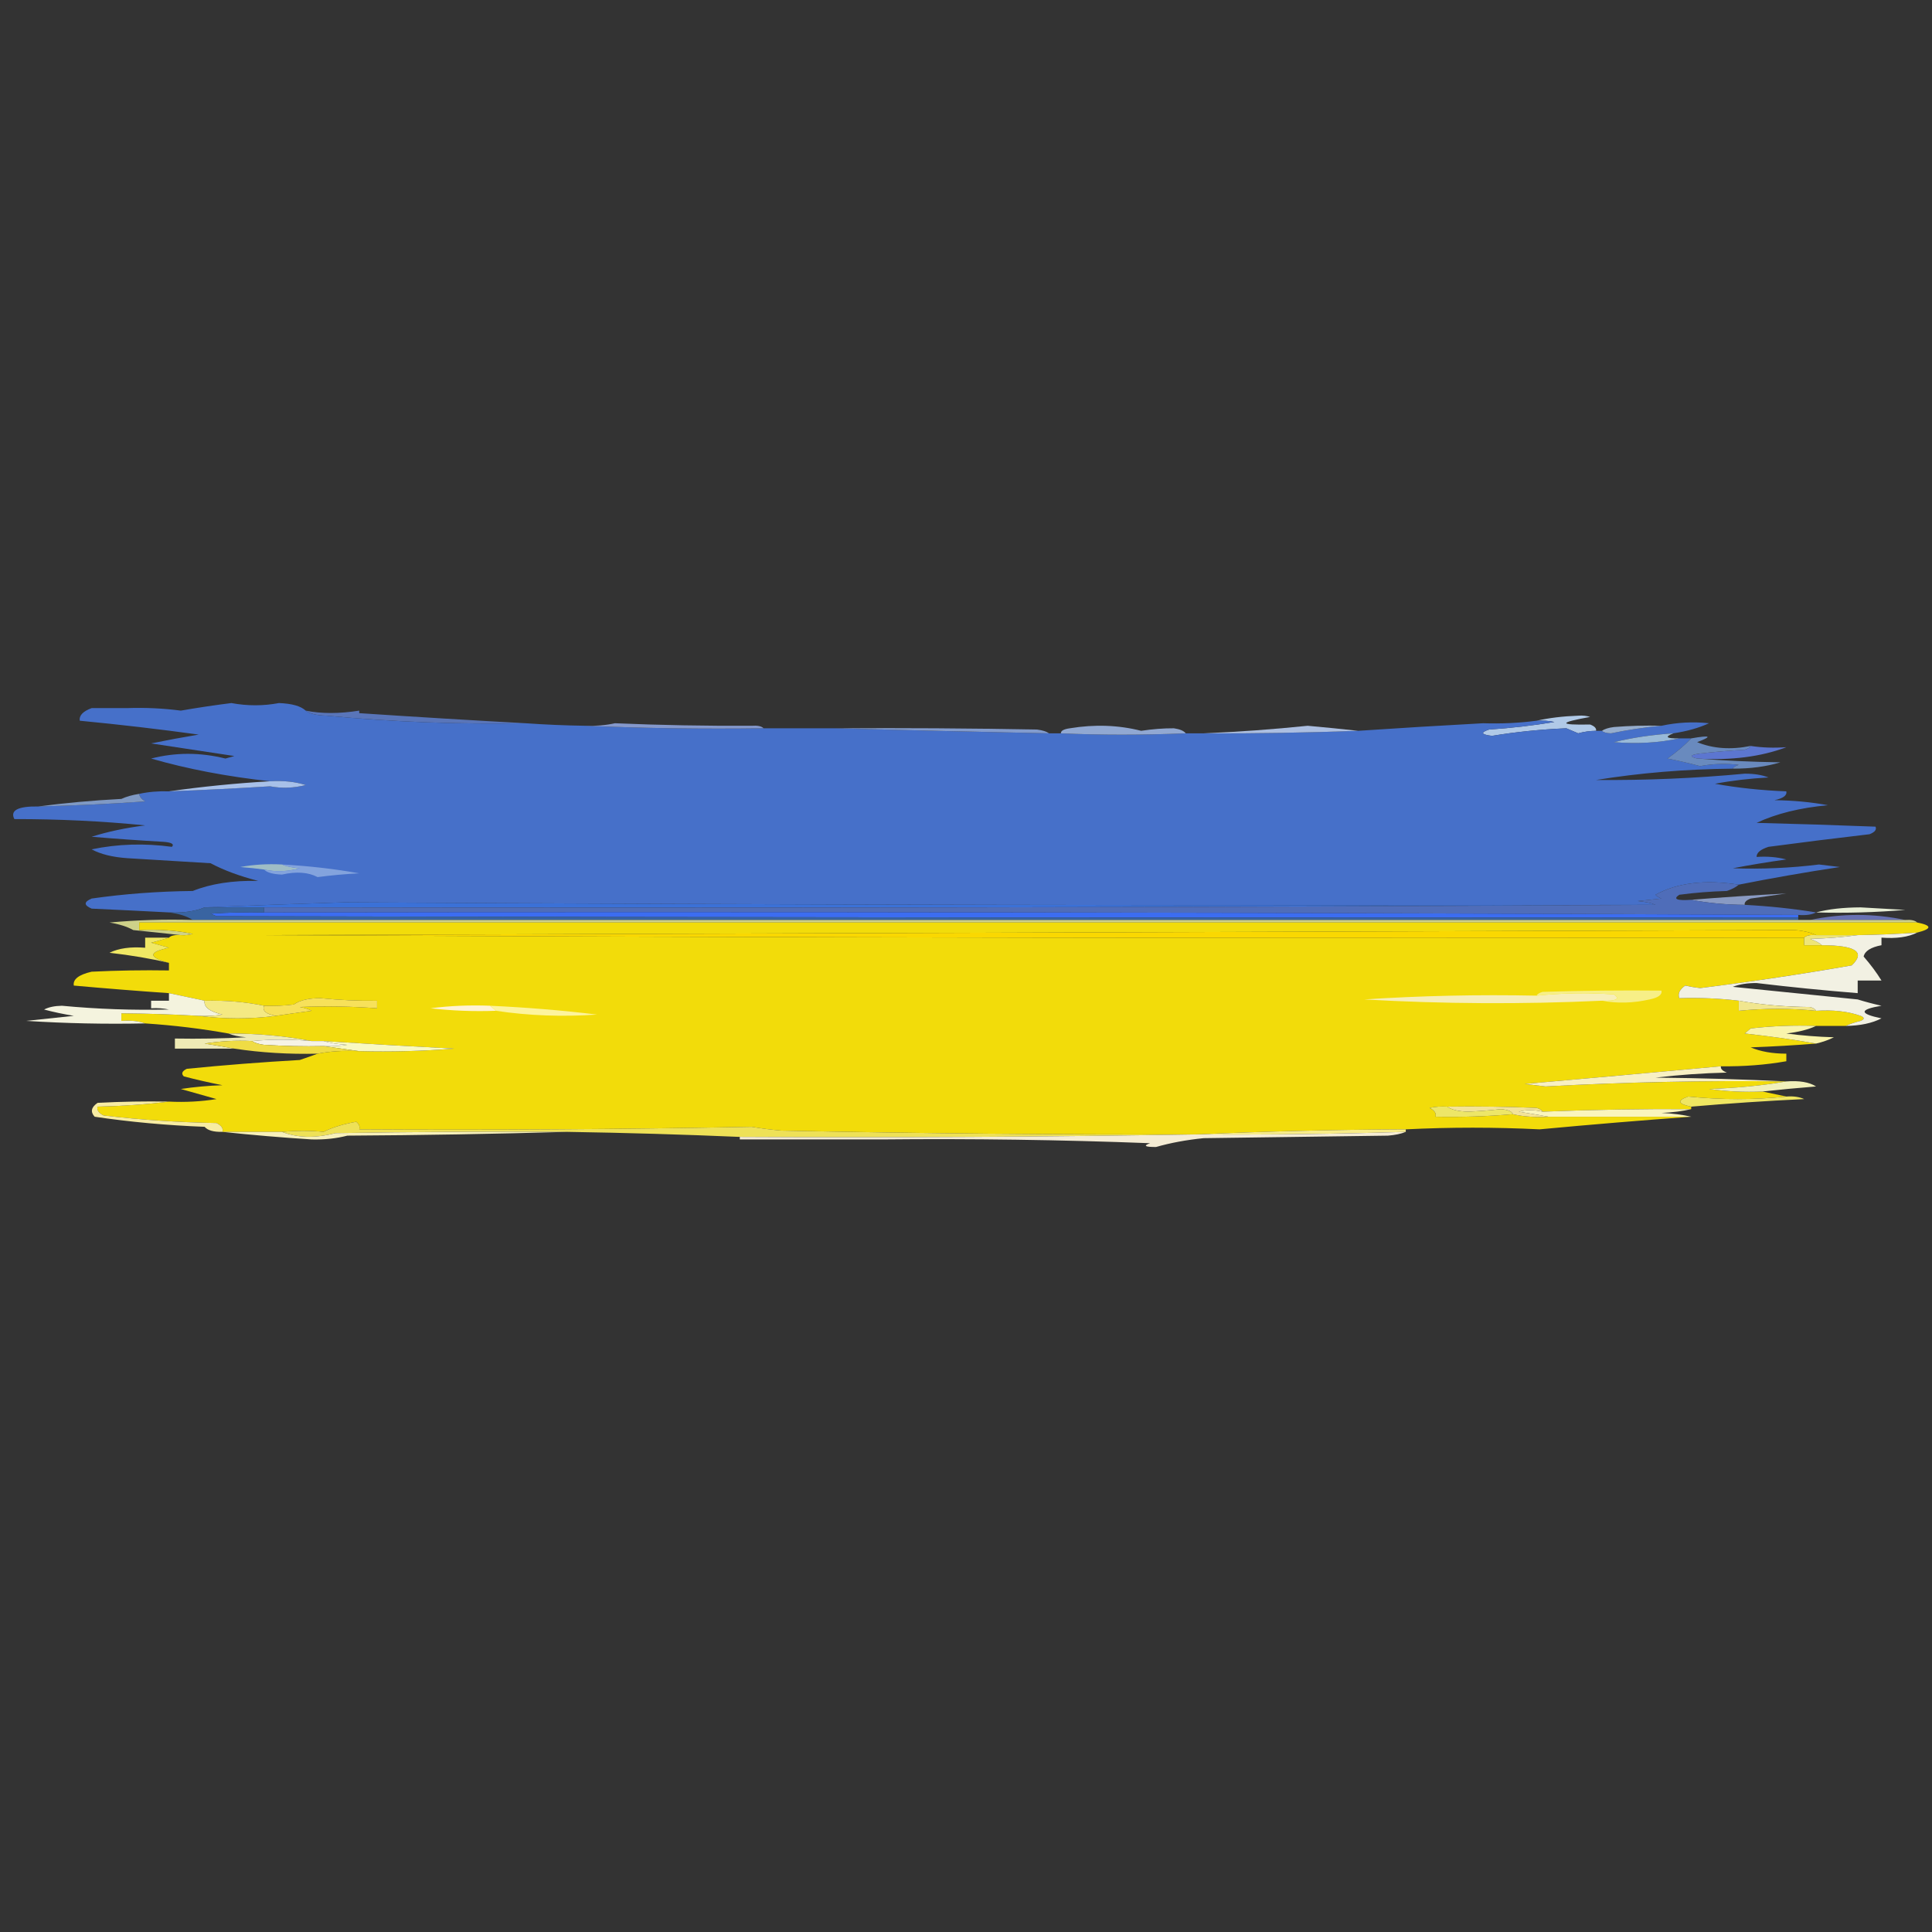 <?xml version="1.0" encoding="UTF-8" standalone="no"?>
<svg
   version="1.1"
   width="360px"
   height="360px"
   style="shape-rendering:geometricPrecision; text-rendering:geometricPrecision; image-rendering:optimizeQuality; fill-rule:evenodd; clip-rule:evenodd"
   id="svg153"
   sodipodi:docname="flag.svg"
   inkscape:version="1.3.2 (091e20e, 2023-11-25)"
   xmlns:inkscape="http://www.inkscape.org/namespaces/inkscape"
   xmlns:sodipodi="http://sodipodi.sourceforge.net/DTD/sodipodi-0.dtd"
   xmlns="http://www.w3.org/2000/svg"
   xmlns:svg="http://www.w3.org/2000/svg">
  <rect width="100%" height="100%" fill="#333333" stroke="none"/>
  <defs
     id="defs153" />
  <sodipodi:namedview
     id="namedview153"
     pagecolor="#ffffff"
     bordercolor="#666666"
     borderopacity="1.0"
     inkscape:showpageshadow="2"
     inkscape:pageopacity="0.0"
     inkscape:pagecheckerboard="0"
     inkscape:deskcolor="#d1d1d1"
     inkscape:zoom="3.3416667"
     inkscape:cx="180"
     inkscape:cy="180"
     inkscape:window-width="2560"
     inkscape:window-height="1416"
     inkscape:window-x="0"
     inkscape:window-y="24"
     inkscape:window-maximized="0"
     inkscape:current-layer="svg153" />
  <g
     id="g155"
     transform="matrix(1.108,0,0,0.47,-21.148,78.601)">
    <g
       id="g74">
      <path
         style="opacity:1"
         fill="#5975b9"
         d="m 79.5,114.5 c 0,0.333 0,0.667 0,1 9.316,1.465 18.65,2.798 28,4 -11.307,0.484 -22.474,-0.516 -33.5,-3 -1.681,-0.108 -2.848,-0.775 -3.5,-2 2.609,1.254 5.609,1.254 9,0 z"
         id="path74" />
    </g>
    <g
       id="g77">
      <path
         style="opacity:1"
         fill="#b0c9e7"
         d="m 284.5,116.5 c 0.739,-0.131 1.406,0.036 2,0.5 -5.342,2.257 -5.342,3.257 0,3 0.752,0.671 1.086,1.504 1,2.5 -1.083,0.039 -2.083,0.373 -3,1 -0.667,-0.667 -1.333,-1.333 -2,-2 -4.317,0.43 -8.484,1.43 -12.5,3 -1.826,-0.51 -1.993,-1.344 -0.5,-2.5 3.776,-0.592 7.443,-1.592 11,-3 -0.948,-0.483 -1.948,-0.649 -3,-0.5 2.099,-1.112 4.433,-1.779 7,-2 z"
         id="path77" />
    </g>
    <g
       id="g78">
      <path
         style="opacity:1"
         fill="#4670c9"
         d="m 70.5,114.5 c 0.652,1.225 1.819,1.892 3.5,2 11.026,2.484 22.193,3.484 33.5,3 3.307,0.551 6.64,0.884 10,1 9.819,0.994 19.819,1.327 30,1 4,0 8,0 12,0 11.851,0.749 23.851,1.416 36,2 0.667,0 1.333,0 2,0 6.643,0.712 13.643,0.712 21,0 1,0 2,0 3,0 8.688,0.087 17.354,-0.247 26,-1 6.886,-1.09 13.886,-2.09 21,-3 3.109,0.236 6.109,-0.097 9,-1 1.052,-0.149 2.052,0.017 3,0.5 -3.557,1.408 -7.224,2.408 -11,3 -1.493,1.156 -1.326,1.99 0.5,2.5 4.016,-1.57 8.183,-2.57 12.5,-3 0.667,0.667 1.333,1.333 2,2 0.917,-0.627 1.917,-0.961 3,-1 0.333,0 0.667,0 1,0 0.235,0.597 0.735,0.93 1.5,1 2.786,-1.368 5.62,-2.368 8.5,-3 2.645,-1.34 5.312,-1.674 8,-1 -1.676,1.837 -3.676,3.17 -6,4 -3.57,0.557 -6.903,1.724 -10,3.5 3.948,0.745 7.615,0.245 11,-1.5 0.667,0 1.333,0 2,0 -1.101,2.745 -2.434,5.411 -4,8 1.907,0.87 3.74,1.87 5.5,3 2.12,-0.959 4.287,-1.126 6.5,-0.5 -0.556,0.383 -0.889,0.883 -1,1.5 -7.987,0.193 -15.653,1.693 -23,4.5 8.409,0.159 16.742,-0.675 25,-2.5 1.567,-0.023 2.9,0.477 4,1.5 -3.133,0.393 -6.133,1.226 -9,2.5 3.845,1.628 7.845,2.628 12,3 0.14,1.624 -0.527,2.79 -2,3.5 3.2,0.101 6.2,0.768 9,2 -4.7,1.013 -8.7,3.346 -12,7 6.684,0.39 13.35,0.89 20,1.5 0.219,1.175 -0.114,2.175 -1,3 -5.675,1.56 -11.342,3.226 -17,5 -1.353,1.024 -2.02,2.357 -2,4 1.788,-0.285 3.455,0.048 5,1 -3.099,1.02 -6.099,2.186 -9,3.5 4.903,0.403 9.736,-0.097 14.5,-1.5 1.167,0.333 2.333,0.667 3.5,1 -5.827,2.085 -11.494,4.418 -17,7 -5.672,-2.083 -10.339,-0.749 -14,4 0.209,0.586 0.543,1.086 1,1.5 -1.333,0.333 -2.667,0.667 -4,1 1.237,0.232 2.237,0.732 3,1.5 -73.518,0.326 -147.018,-0.008 -220.5,-1 -7.988,0.589 -15.821,1.256 -23.5,2 -1.614,1.575 -3.614,2.241 -6,2 -4.319,-0.535 -8.652,-1.035 -13,-1.5 -1.333,-1.333 -1.333,-2.667 0,-4 5.508,-1.851 11.175,-2.851 17,-3 3.042,-2.875 6.709,-4.208 11,-4 -3.107,-1.878 -5.774,-4.211 -8,-7 -4.667,-0.667 -9.333,-1.333 -14,-2 -2.497,-0.412 -4.497,-1.578 -6,-3.5 4.379,-2.155 8.879,-2.488 13.5,-1 0.432,-1.1 -0.068,-1.767 -1.5,-2 -4.018,-0.535 -8.018,-1.202 -12,-2 2.721,-2.027 5.721,-3.527 9,-4.5 -7.201,-1.687 -14.534,-2.521 -22,-2.5 -0.744,-3.45 0.59,-5.116 4,-5 6.032,-0.336 12.032,-1.003 18,-2 -0.627,-0.917 -0.961,-1.917 -1,-3 1.542,-0.801 3.208,-1.134 5,-1 5.699,-0.502 11.365,-1.169 17,-2 1.98,0.883 3.98,0.717 6,-0.5 -1.75,-1.319 -3.749,-1.819 -6,-1.5 -7.216,-1.847 -13.882,-4.847 -20,-9 4.106,-2.489 8.273,-2.489 12.5,0 0.5,-0.333 1,-0.667 1.5,-1 -4.667,-1.667 -9.333,-3.333 -14,-5 2.615,-1.262 5.282,-2.428 8,-3.5 -6.556,-2.128 -13.222,-3.961 -20,-5.5 -0.135,-2.054 0.532,-3.721 2,-5 2,0 4,0 6,0 3.079,-0.24 6.079,0.093 9,1 2.792,-1.147 5.625,-2.147 8.5,-3 2.688,1.177 5.354,1.177 8,0 2.184,0.198 3.684,1.198 4.5,3 z"
         id="path78" />
    </g>
    <g
       id="g79">
      <path
         style="opacity:1"
         fill="#abbee1"
         d="m 247.5,122.5 c -8.646,0.753 -17.312,1.087 -26,1 5.808,-0.571 11.641,-1.571 17.5,-3 2.939,0.628 5.772,1.295 8.5,2 z"
         id="path79" />
    </g>
    <g
       id="g80">
      <path
         style="opacity:1"
         fill="#91a8d2"
         d="m 218.5,123.5 c -7.357,0.712 -14.357,0.712 -21,0 -0.03,-0.997 0.47,-1.664 1.5,-2 4.181,-1.624 8.181,-1.291 12,1 1.921,-0.69 3.755,-1.024 5.5,-1 1.022,0.355 1.689,1.022 2,2 z"
         id="path80" />
    </g>
    <g
       id="g81">
      <path
         style="opacity:1"
         fill="#96adcd"
         d="m 298.5,120.5 c -2.88,0.632 -5.714,1.632 -8.5,3 -0.765,-0.07 -1.265,-0.403 -1.5,-1 0.418,-0.722 1.084,-1.222 2,-1.5 2.646,-0.497 5.313,-0.664 8,-0.5 z"
         id="path81" />
    </g>
    <g
       id="g82">
      <path
         style="opacity:1"
         fill="#829bcd"
         d="m 159.5,121.5 c 11.338,-0.167 22.672,0 34,0.5 0.916,0.278 1.582,0.778 2,1.5 -12.149,-0.584 -24.149,-1.251 -36,-2 z"
         id="path82" />
    </g>
    <g
       id="g83">
      <path
         style="opacity:1"
         fill="#8498cc"
         d="m 122.5,119.5 c 7.642,0.763 15.309,1.097 23,1 0.992,-0.172 1.658,0.162 2,1 -10.181,0.327 -20.181,-0.006 -30,-1 1.792,0.134 3.458,-0.199 5,-1 z"
         id="path83" />
    </g>
    <g
       id="g84">
      <path
         style="opacity:1"
         fill="#98b9d8"
         d="m 300.5,123.5 c -1.531,1.425 -1.198,2.091 1,2 -3.385,1.745 -7.052,2.245 -11,1.5 3.097,-1.776 6.43,-2.943 10,-3.5 z"
         id="path84" />
    </g>
    <g
       id="g85">
      <path
         style="opacity:1"
         fill="#5c76d0"
         d="m 313.5,128.5 c 1.89,0.68 3.89,0.847 6,0.5 -4.261,3.788 -9.261,5.288 -15,4.5 -1.385,-0.802 -1.218,-1.469 0.5,-2 2.464,-0.661 4.964,-1.161 7.5,-1.5 0.556,-0.383 0.889,-0.883 1,-1.5 z"
         id="path85" />
    </g>
    <g
       id="g86">
      <path
         style="opacity:1"
         fill="#698abe"
         d="m 313.5,128.5 c -0.111,0.617 -0.444,1.117 -1,1.5 -2.536,0.339 -5.036,0.839 -7.5,1.5 -1.718,0.531 -1.885,1.198 -0.5,2 4.482,0.826 9.149,1.326 14,1.5 -2.409,1.707 -5.075,2.54 -8,2.5 0.111,-0.617 0.444,-1.117 1,-1.5 -2.213,-0.626 -4.38,-0.459 -6.5,0.5 -1.76,-1.13 -3.593,-2.13 -5.5,-3 1.566,-2.589 2.899,-5.255 4,-8 3.297,-1.355 3.63,-0.855 1,1.5 2.666,2.584 5.666,3.084 9,1.5 z"
         id="path86" />
    </g>
    <g
       id="g87">
      <path
         style="opacity:1"
         fill="#a7c0e9"
         d="m 64.5,142.5 c 2.251,-0.319 4.25,0.181 6,1.5 -2.02,1.217 -4.02,1.383 -6,0.5 -5.635,0.831 -11.301,1.498 -17,2 5.548,-1.869 11.215,-3.202 17,-4 z"
         id="path87" />
    </g>
    <g
       id="g88">
      <path
         style="opacity:1"
         fill="#7f99c4"
         d="m 42.5,147.5 c 0.039,1.083 0.373,2.083 1,3 -5.968,0.997 -11.968,1.664 -18,2 4.446,-1.393 9.113,-2.393 14,-3 0.857,-0.925 1.857,-1.592 3,-2 z"
         id="path88" />
    </g>
    <g
       id="g91">
      <path
         style="opacity:1"
         fill="#9fbdc5"
         d="m 66.5,175.5 c 0.762,0.768 1.762,1.268 3,1.5 -2.05,1.332 -4.05,1.498 -6,0.5 -1.262,-0.407 -2.595,-0.74 -4,-1 2.243,-0.974 4.576,-1.308 7,-1 z"
         id="path91" />
    </g>
    <g
       id="g92">
      <path
         style="opacity:1"
         fill="#83a3dd"
         d="m 66.5,175.5 c 4.461,0.556 8.794,1.723 13,3.5 -2.391,0.287 -4.724,0.787 -7,1.5 -1.573,-1.957 -3.573,-2.29 -6,-1 -1.53,-0.14 -2.53,-0.807 -3,-2 1.95,0.998 3.95,0.832 6,-0.5 -1.238,-0.232 -2.237,-0.732 -3,-1.5 z"
         id="path92" />
    </g>
    <g
       id="g93">
      <path
         style="opacity:1"
         fill="#899ac3"
         d="m 312.5,191.5 c -3.164,-0.058 -6.164,-0.724 -9,-2 5.25,-1.012 10.583,-1.845 16,-2.5 -2,0.667 -4,1.333 -6,2 -0.752,0.671 -1.086,1.504 -1,2.5 z"
         id="path93" />
    </g>
    <g
       id="g94">
      <path
         style="opacity:1"
         fill="#3b71d7"
         d="m 297.5,191.5 c -74.648,1.001 -152.648,1.334 -234,1 -3.333,0 -6.667,0 -10,0 7.679,-0.744 15.512,-1.411 23.5,-2 73.482,0.992 146.982,1.326 220.5,1 z"
         id="path94" />
    </g>
    <g
       id="g95">
      <path
         style="opacity:1"
         fill="#4f6db9"
         d="m 311.5,183.5 c -0.453,0.958 -1.119,1.792 -2,2.5 -2.726,0.182 -5.393,0.682 -8,1.5 -1.109,1.714 -0.442,2.381 2,2 2.836,1.276 5.836,1.942 9,2 4.164,0.515 8.164,1.515 12,3 -0.709,0.904 -1.709,1.237 -3,1 -85.832,-0.999 -171.832,-1.333 -258,-1 0,-0.667 0,-1.333 0,-2 81.352,0.334 159.352,0.001 234,-1 -0.763,-0.768 -1.763,-1.268 -3,-1.5 1.333,-0.333 2.667,-0.667 4,-1 -0.457,-0.414 -0.791,-0.914 -1,-1.5 3.661,-4.749 8.328,-6.083 14,-4 z"
         id="path95" />
    </g>
    <g
       id="g96">
      <path
         style="opacity:1"
         fill="#e8efd6"
         d="m 324.5,194.5 c 2.071,-1.309 4.571,-1.975 7.5,-2 2.5,0.333 5,0.667 7.5,1 -4.956,0.994 -9.956,1.327 -15,1 z"
         id="path96" />
    </g>
    <g
       id="g97">
      <path
         style="opacity:1"
         fill="#3c6df1"
         d="m 63.5,194.5 c 86.168,-0.333 172.168,0.001 258,1 0,0.333 0,0.667 0,1 -88.667,0.167 -177.334,0 -266,-0.5 -0.333,-0.333 -0.667,-0.667 -1,-1 2.982,-0.498 5.982,-0.665 9,-0.5 z"
         id="path97" />
    </g>
    <g
       id="g98">
      <path
         style="opacity:1"
         fill="#3964a1"
         d="m 53.5,192.5 c 3.333,0 6.667,0 10,0 0,0.667 0,1.333 0,2 -3.018,-0.165 -6.018,0.002 -9,0.5 0.333,0.333 0.667,0.667 1,1 88.666,0.5 177.333,0.667 266,0.5 0,0.333 0,0.667 0,1 -90,0 -180,0 -270,0 -0.948,-1.478 -2.281,-2.478 -4,-3 2.386,0.241 4.386,-0.425 6,-2 z"
         id="path98" />
    </g>
    <g
       id="g99">
      <path
         style="opacity:1"
         fill="#6872b2"
         d="m 339.5,197.5 c -5.333,0 -10.667,0 -16,0 5.333,-2.667 10.667,-2.667 16,0 z"
         id="path99" />
    </g>
    <g
       id="g100">
      <path
         style="opacity:1"
         fill="#ced189"
         d="m 51.5,197.5 c 90,0 180,0 270,0 0.667,0 1.333,0 2,0 5.333,0 10.667,0 16,0 0.992,-0.172 1.658,0.162 2,1 -99.667,0 -199.333,0 -299,0 0,1 0,2 0,3 3.222,-0.392 6.222,0.108 9,1.5 -0.594,0.464 -1.261,0.631 -2,0.5 -2.528,-0.666 -5.194,-1.332 -8,-2 -1.018,-1.352 -2.351,-2.352 -4,-3 4.62,-0.993 9.286,-1.327 14,-1 z"
         id="path100" />
    </g>
    <g
       id="g101">
      <path
         style="opacity:1"
         fill="#fad801"
         d="m 324.5,203.5 c -0.992,-0.172 -1.658,0.162 -2,1 -86.336,0.333 -172.669,0 -259,-1 85.859,-0.671 171.693,-1.337 257.5,-2 1.459,0.308 2.626,0.975 3.5,2 z"
         id="path101" />
    </g>
    <g
       id="g102">
      <path
         style="opacity:1"
         fill="#f2dc0a"
         d="m 341.5,198.5 c 2.522,1.165 2.522,2.498 0,4 -3.307,0.551 -6.64,0.884 -10,1 -2.333,0 -4.667,0 -7,0 -0.874,-1.025 -2.041,-1.692 -3.5,-2 -85.807,0.663 -171.641,1.329 -257.5,2 86.331,1 172.664,1.333 259,1 0,1 0,2 0,3 1,0 2,0 3,0 5.691,0.048 7.357,2.715 5,8 -8.296,3.433 -16.796,6.433 -25.5,9 -0.873,-0.235 -1.707,-0.569 -2.5,-1 -0.952,1.545 -1.285,3.212 -1,5 3.439,-0.247 6.772,0.086 10,1 0,1.333 0,2.667 0,4 4.37,-1.012 8.703,-1.012 13,0 2.865,-0.445 5.365,0.222 7.5,2 0.667,0.667 0.667,1.333 0,2 -0.995,0.566 -1.828,1.233 -2.5,2 -1.667,0 -3.333,0 -5,0 -3.726,-0.323 -7.393,0.011 -11,1 -0.333,0.667 -0.667,1.333 -1,2 4.287,1.101 8.287,2.434 12,4 -3.619,0.68 -7.286,1.18 -11,1.5 1.658,1.663 3.658,2.496 6,2.5 0,1 0,2 0,3 -3.486,1.453 -7.153,2.119 -11,2 -11.057,2.398 -22.057,4.731 -33,7 1.167,0.333 2.333,0.667 3.5,1 13.44,-1.734 26.94,-2.4 40.5,-2 -3.924,1.623 -8.257,2.623 -13,3 2.928,0.984 5.928,1.317 9,1 1.333,0.667 2.667,1.333 4,2 -5.401,1.325 -10.901,1.325 -16.5,0 -1.93,1.577 -1.763,2.91 0.5,4 0,0.333 0,0.667 0,1 -8.358,-0.121 -16.691,0.212 -25,1 -0.111,-0.617 -0.444,-1.117 -1,-1.5 -4.989,-0.499 -9.989,-0.666 -15,-0.5 -1.052,-0.149 -2.052,0.017 -3,0.5 0.837,1.011 1.17,2.178 1,3.5 4.398,0.206 8.732,-0.127 13,-1 1.765,0.961 3.765,1.295 6,1 8,0 16,0 24,0 -8.282,1.416 -16.782,3.083 -25.5,5 -7.485,-0.879 -14.985,-0.879 -22.5,0 -11.851,0.114 -23.518,0.781 -35,2 -23.347,0.129 -46.68,-0.371 -70,-1.5 -1.718,-0.346 -3.385,-0.846 -5,-1.5 -21.954,0.989 -43.954,1.322 -66,1 0.149,-1.052 -0.017,-2.052 -0.5,-3 -2.179,0.896 -4.012,2.229 -5.5,4 -2.227,-0.553 -4.561,-0.553 -7,0 -3.333,0 -6.667,0 -10,0 0.17,-1.322 -0.163,-2.489 -1,-3.5 -6.478,-0.279 -12.811,-1.279 -19,-3 -0.837,-1.011 -1.17,-2.178 -1,-3.5 4.205,-0.217 8.205,-0.883 12,-2 2.747,0.313 5.413,-0.02 8,-1 -2,-1.333 -4,-2.667 -6,-4 2.266,-0.814 4.599,-1.314 7,-1.5 -2.246,-1.039 -4.413,-2.206 -6.5,-3.5 -0.47,-1.077 -0.303,-2.077 0.5,-3 6.261,-1.474 12.594,-2.64 19,-3.5 1.071,-0.852 2.071,-1.685 3,-2.5 2.107,-0.968 4.441,-1.302 7,-1 5.375,0.328 10.708,-0.005 16,-1 -7.364,-0.891 -14.697,-1.891 -22,-3 -0.667,0 -1.333,0 -2,0 -4.333,-2.002 -9,-3.002 -14,-3 -4.487,-1.907 -9.153,-3.24 -14,-4 -1.068,-0.934 -2.401,-1.268 -4,-1 0,-1 0,-2 0,-3 4.357,0.086 8.69,0.42 13,1 4.333,1.333 8.667,1.333 13,0 1.869,-0.665 3.869,-1.331 6,-2 -0.525,-0.692 -1.192,-1.192 -2,-1.5 4.348,-0.415 8.681,-0.249 13,0.5 0,-1 0,-2 0,-3 -3.209,0.089 -6.375,-0.244 -9.5,-1 -1.971,-0.032 -3.471,0.802 -4.5,2.5 -1.634,0.494 -3.301,0.66 -5,0.5 -3.087,-1.517 -6.421,-2.184 -10,-2 -2,-1 -4,-2 -6,-3 -5.233,-0.85 -10.566,-1.85 -16,-3 -0.177,-2.481 0.823,-4.314 3,-5.5 4.321,-0.499 8.654,-0.666 13,-0.5 0,-1 0,-2 0,-3 -3.506,-2.245 -3.506,-4.245 0,-6 -1,-0.667 -2,-1.333 -3,-2 1.102,-0.676 2.102,-1.342 3,-2 0.342,-0.838 1.008,-1.172 2,-1 0.739,0.131 1.406,-0.036 2,-0.5 -2.778,-1.392 -5.778,-1.892 -9,-1.5 0,-1 0,-2 0,-3 99.667,0 199.333,0 299,0 z"
         id="path102" />
    </g>
    <g
       id="g103">
      <path
         style="opacity:1"
         fill="#eee577"
         d="m 324.5,203.5 c 2.333,0 4.667,0 7,0 -2.469,0.817 -5.135,1.317 -8,1.5 0.881,0.708 1.547,1.542 2,2.5 -1,0 -2,0 -3,0 0,-1 0,-2 0,-3 0.342,-0.838 1.008,-1.172 2,-1 z"
         id="path103" />
    </g>
    <g
       id="g104">
      <path
         style="opacity:1"
         fill="#f0e865"
         d="m 47.5,204.5 c -0.898,0.658 -1.898,1.324 -3,2 1,0.667 2,1.333 3,2 -3.506,1.755 -3.506,3.755 0,6 -3.033,-1.687 -6.366,-3.02 -10,-4 1.522,-1.783 3.522,-2.449 6,-2 0,-1.333 0,-2.667 0,-4 1.333,0 2.667,0 4,0 z"
         id="path104" />
    </g>
    <g
       id="g106">
      <path
         style="opacity:1"
         fill="#f2f1e3"
         d="m 341.5,202.5 c -1.49,1.78 -3.49,2.446 -6,2 0,1 0,2 0,3 -1.802,0.815 -2.802,2.315 -3,4.5 1.166,3.152 2.166,6.319 3,9.5 -1.333,0 -2.667,0 -4,0 0,1.667 0,3.333 0,5 -5.651,-1.066 -11.317,-2.399 -17,-4 -1.567,-0.023 -2.9,0.477 -4,1.5 7.019,1.675 14.019,3.342 21,5 1.259,0.923 2.592,1.757 4,2.5 -3.777,1.496 -3.777,3.163 0,5 -1.571,1.915 -3.571,2.915 -6,3 0.672,-0.767 1.505,-1.434 2.5,-2 0.667,-0.667 0.667,-1.333 0,-2 -2.135,-1.778 -4.635,-2.445 -7.5,-2 -0.111,-0.617 -0.444,-1.117 -1,-1.5 -4.252,-0.075 -8.252,-0.908 -12,-2.5 -3.228,-0.914 -6.561,-1.247 -10,-1 -0.285,-1.788 0.048,-3.455 1,-5 0.793,0.431 1.627,0.765 2.5,1 8.704,-2.567 17.204,-5.567 25.5,-9 2.357,-5.285 0.691,-7.952 -5,-8 -0.453,-0.958 -1.119,-1.792 -2,-2.5 2.865,-0.183 5.531,-0.683 8,-1.5 3.36,-0.116 6.693,-0.449 10,-1 z"
         id="path106" />
    </g>
    <g
       id="g107">
      <path
         style="opacity:1"
         fill="#f7eeb9"
         d="m 288.5,229.5 c -13.349,1.46 -26.683,1.293 -40,-0.5 9.5,-1.472 19.167,-1.972 29,-1.5 4.28,-1.04 8.613,-1.206 13,-0.5 1.109,1.813 0.442,2.646 -2,2.5 z"
         id="path107" />
    </g>
    <g
       id="g108">
      <path
         style="opacity:1"
         fill="#f7ef87"
         d="m 288.5,229.5 c 2.442,0.146 3.109,-0.687 2,-2.5 -4.387,-0.706 -8.72,-0.54 -13,0.5 0.111,-0.617 0.444,-1.117 1,-1.5 6.658,-0.5 13.325,-0.666 20,-0.5 0.14,1.624 -0.527,2.79 -2,3.5 -2.765,1.476 -5.432,1.643 -8,0.5 z"
         id="path108" />
    </g>
    <g
       id="g109">
      <path
         style="opacity:1"
         fill="#f4f3de"
         d="m 47.5,226.5 c 2,1 4,2 6,3 -0.177,2.481 0.823,4.314 3,5.5 -1.293,0.49 -2.627,0.657 -4,0.5 -4.31,-0.58 -8.643,-0.914 -13,-1 0,1 0,2 0,3 1.599,-0.268 2.932,0.066 4,1 -6.7,0.33 -13.367,-0.003 -20,-1 2.667,-0.667 5.333,-1.333 8,-2 -1.774,-0.687 -3.441,-1.52 -5,-2.5 0.763,-0.944 1.763,-1.444 3,-1.5 5.95,1.328 11.95,1.828 18,1.5 -0.948,-0.483 -1.948,-0.649 -3,-0.5 0,-1 0,-2 0,-3 1,0 2,0 3,0 0,-1 0,-2 0,-3 z"
         id="path109" />
    </g>
    <g
       id="g110">
      <path
         style="opacity:1"
         fill="#f1e68f"
         d="m 311.5,229.5 c 3.748,1.592 7.748,2.425 12,2.5 0.556,0.383 0.889,0.883 1,1.5 -4.297,-1.012 -8.63,-1.012 -13,0 0,-1.333 0,-2.667 0,-4 z"
         id="path110" />
    </g>
    <g
       id="g111">
      <path
         style="opacity:1"
         fill="#f4e982"
         d="m 53.5,229.5 c 3.579,-0.184 6.913,0.483 10,2 -0.343,1.983 0.324,3.317 2,4 -4.333,1.333 -8.667,1.333 -13,0 1.373,0.157 2.707,-0.01 4,-0.5 -2.177,-1.186 -3.177,-3.019 -3,-5.5 z"
         id="path111" />
    </g>
    <g
       id="g112">
      <path
         style="opacity:1"
         fill="#fff3d4"
         d="m 101.5,231.5 c 0.333,0.667 0.667,1.333 1,2 -3.726,0.323 -7.393,-0.011 -11,-1 3.268,-0.987 6.602,-1.32 10,-1 z"
         id="path112" />
    </g>
    <g
       id="g113">
      <path
         style="opacity:1"
         fill="#f7e15a"
         d="m 65.5,235.5 c -1.677,-0.683 -2.343,-2.017 -2,-4 1.699,0.16 3.366,-0.006 5,-0.5 1.029,-1.698 2.529,-2.532 4.5,-2.5 3.125,0.756 6.291,1.089 9.5,1 0,1 0,2 0,3 -4.319,-0.749 -8.652,-0.915 -13,-0.5 0.808,0.308 1.475,0.808 2,1.5 -2.131,0.669 -4.131,1.335 -6,2 z"
         id="path113" />
    </g>
    <g
       id="g114">
      <path
         style="opacity:1"
         fill="#fdf49d"
         d="m 101.5,231.5 c 6.111,0.658 12.111,1.825 18,3.5 -5.85,0.948 -11.517,0.448 -17,-1.5 -0.333,-0.667 -0.667,-1.333 -1,-2 z"
         id="path114" />
    </g>
    <g
       id="g116">
      <path
         style="opacity:1"
         fill="#f9f4ac"
         d="m 324.5,239.5 c -1.29,1.435 -2.956,2.435 -5,3 2.607,0.818 5.274,1.318 8,1.5 -0.873,1.045 -1.873,1.878 -3,2.5 -3.713,-1.566 -7.713,-2.899 -12,-4 0.333,-0.667 0.667,-1.333 1,-2 3.607,-0.989 7.274,-1.323 11,-1 z"
         id="path116" />
    </g>
    <g
       id="g118">
      <path
         style="opacity:1"
         fill="#eeeab5"
         d="m 57.5,242.5 c 5,-0.002 9.667,0.998 14,3 -3.515,-0.739 -6.848,-0.739 -10,0 -2.747,-0.313 -5.413,0.02 -8,1 1.791,0.67 3.458,1.337 5,2 -3.333,0 -6.667,0 -10,0 0,-1.333 0,-2.667 0,-4 4.014,0.166 8.014,-0.001 12,-0.5 -1.238,-0.232 -2.237,-0.732 -3,-1.5 z"
         id="path118" />
    </g>
    <g
       id="g119">
      <path
         style="opacity:1"
         fill="#f6f3e6"
         d="m 71.5,245.5 c 0.667,0 1.333,0 2,0 1.109,0.79 2.442,1.29 4,1.5 -1.293,0.49 -2.627,0.657 -4,0.5 -3.35,0.165 -6.683,-0.002 -10,-0.5 -0.916,-0.278 -1.583,-0.778 -2,-1.5 3.151,-0.739 6.485,-0.739 10,0 z"
         id="path119" />
    </g>
    <g
       id="g120">
      <path
         style="opacity:1"
         fill="#f9f9c0"
         d="m 73.5,245.5 c 7.303,1.109 14.636,2.109 22,3 -5.292,0.995 -10.625,1.328 -16,1 -2,-0.667 -4,-1.333 -6,-2 1.373,0.157 2.707,-0.01 4,-0.5 -1.558,-0.21 -2.892,-0.71 -4,-1.5 z"
         id="path120" />
    </g>
    <g
       id="g121">
      <path
         style="opacity:1"
         fill="#efdc45"
         d="m 61.5,245.5 c 0.417,0.722 1.084,1.222 2,1.5 3.317,0.498 6.65,0.665 10,0.5 2,0.667 4,1.333 6,2 -2.559,-0.302 -4.893,0.032 -7,1 -4.843,0.278 -9.51,-0.389 -14,-2 -1.542,-0.663 -3.209,-1.33 -5,-2 2.587,-0.98 5.253,-1.313 8,-1 z"
         id="path121" />
    </g>
    <g
       id="g122">
      <path
         style="opacity:1"
         fill="#f8f0c3"
         d="m 308.5,255.5 c -0.086,0.996 0.248,1.829 1,2.5 -4.084,0.231 -8.084,0.898 -12,2 7.511,0.171 14.845,0.671 22,1.5 -13.56,-0.4 -27.06,0.266 -40.5,2 -1.167,-0.333 -2.333,-0.667 -3.5,-1 10.943,-2.269 21.943,-4.602 33,-7 z"
         id="path122" />
    </g>
    <g
       id="g123">
      <path
         style="opacity:1"
         fill="#f1f0ba"
         d="m 319.5,261.5 c 2.198,-0.38 3.865,0.287 5,2 -3.11,0.588 -6.11,1.255 -9,2 -3.072,0.317 -6.072,-0.016 -9,-1 4.743,-0.377 9.076,-1.377 13,-3 z"
         id="path123" />
    </g>
    <g
       id="g125">
      <path
         style="opacity:1"
         fill="#efe662"
         d="m 319.5,267.5 c 1.175,-0.219 2.175,0.114 3,1 -6.422,0.726 -12.755,1.726 -19,3 -2.263,-1.09 -2.43,-2.423 -0.5,-4 5.599,1.325 11.099,1.325 16.5,0 z"
         id="path125" />
    </g>
    <g
       id="g126">
      <path
         style="opacity:1"
         fill="#f3e398"
         d="m 262.5,271.5 c 5.011,-0.166 10.011,10e-4 15,0.5 0.556,0.383 0.889,0.883 1,1.5 -1.467,-0.792 -2.8,-0.792 -4,0 1.791,0.67 3.458,1.337 5,2 -2.235,0.295 -4.235,-0.039 -6,-1 -0.12,-1.086 -0.787,-1.753 -2,-2 -1.807,0.472 -3.64,0.806 -5.5,1 -1.681,-0.108 -2.848,-0.775 -3.5,-2 z"
         id="path126" />
    </g>
    <g
       id="g127">
      <path
         style="opacity:1"
         fill="#ede668"
         d="m 262.5,271.5 c 0.652,1.225 1.819,1.892 3.5,2 1.86,-0.194 3.693,-0.528 5.5,-1 1.213,0.247 1.88,0.914 2,2 -4.268,0.873 -8.602,1.206 -13,1 0.17,-1.322 -0.163,-2.489 -1,-3.5 0.948,-0.483 1.948,-0.649 3,-0.5 z"
         id="path127" />
    </g>
    <g
       id="g128">
      <path
         style="opacity:1"
         fill="#faf5bc"
         d="m 278.5,273.5 c 8.309,-0.788 16.642,-1.121 25,-1 -1.452,0.802 -3.118,1.302 -5,1.5 1.882,0.198 3.548,0.698 5,1.5 -8,0 -16,0 -24,0 -1.542,-0.663 -3.209,-1.33 -5,-2 1.2,-0.792 2.533,-0.792 4,0 z"
         id="path128" />
    </g>
    <g
       id="g129">
      <path
         style="opacity:1"
         fill="#f7eca3"
         d="m 47.5,269.5 c -3.795,1.117 -7.795,1.783 -12,2 -0.17,1.322 0.163,2.489 1,3.5 6.189,1.721 12.522,2.721 19,3 0.837,1.011 1.17,2.178 1,3.5 -1.495,0.085 -2.495,-0.581 -3,-2 -6.385,-0.582 -12.552,-1.916 -18.5,-4 -0.743,-1.941 -0.576,-3.774 0.5,-5.5 3.986,-0.499 7.986,-0.666 12,-0.5 z"
         id="path129" />
    </g>
    <g
       id="g130">
      <path
         style="opacity:1"
         fill="#eee157"
         d="m 220.5,282.5 c -25.495,0.998 -51.161,1.331 -77,1 -9.495,-0.961 -19.162,-1.628 -29,-2 -13.004,-0.167 -26.004,0 -39,0.5 -3.385,2.074 -6.385,1.907 -9,-0.5 2.439,-0.553 4.773,-0.553 7,0 1.488,-1.771 3.321,-3.104 5.5,-4 0.483,0.948 0.649,1.948 0.5,3 22.046,0.322 44.046,-0.011 66,-1 1.615,0.654 3.282,1.154 5,1.5 23.32,1.129 46.653,1.629 70,1.5 z"
         id="path130" />
    </g>
    <g
       id="g131">
      <path
         style="opacity:1"
         fill="#f8ec89"
         d="m 255.5,280.5 c 0,0.333 0,0.667 0,1 -11.644,0.861 -23.31,1.195 -35,1 11.482,-1.219 23.149,-1.886 35,-2 z"
         id="path131" />
    </g>
    <g
       id="g132">
      <path
         style="opacity:1"
         fill="#f7f0ba"
         d="m 56.5,281.5 c 3.333,0 6.667,0 10,0 2.615,2.407 5.615,2.574 9,0.5 12.996,-0.5 25.996,-0.667 39,-0.5 -12.16,0.831 -24.493,1.331 -37,1.5 -1.845,1.128 -3.845,1.628 -6,1.5 -5.148,-0.77 -10.148,-1.77 -15,-3 z"
         id="path132" />
    </g>
    <g
       id="g133">
      <path
         style="opacity:1"
         fill="#f5ecd4"
         d="m 255.5,281.5 c -0.763,0.768 -1.763,1.268 -3,1.5 -10.333,0.333 -20.667,0.667 -31,1 -2.883,0.683 -5.55,1.85 -8,3.5 -1.873,0.018 -2.206,-0.482 -1,-1.5 -14.964,-1.355 -29.964,-1.855 -45,-1.5 -8,0 -16,0 -24,0 0,-0.333 0,-0.667 0,-1 25.839,0.331 51.505,-0.002 77,-1 11.69,0.195 23.356,-0.139 35,-1 z"
         id="path133" />
    </g>
  </g>
</svg>
